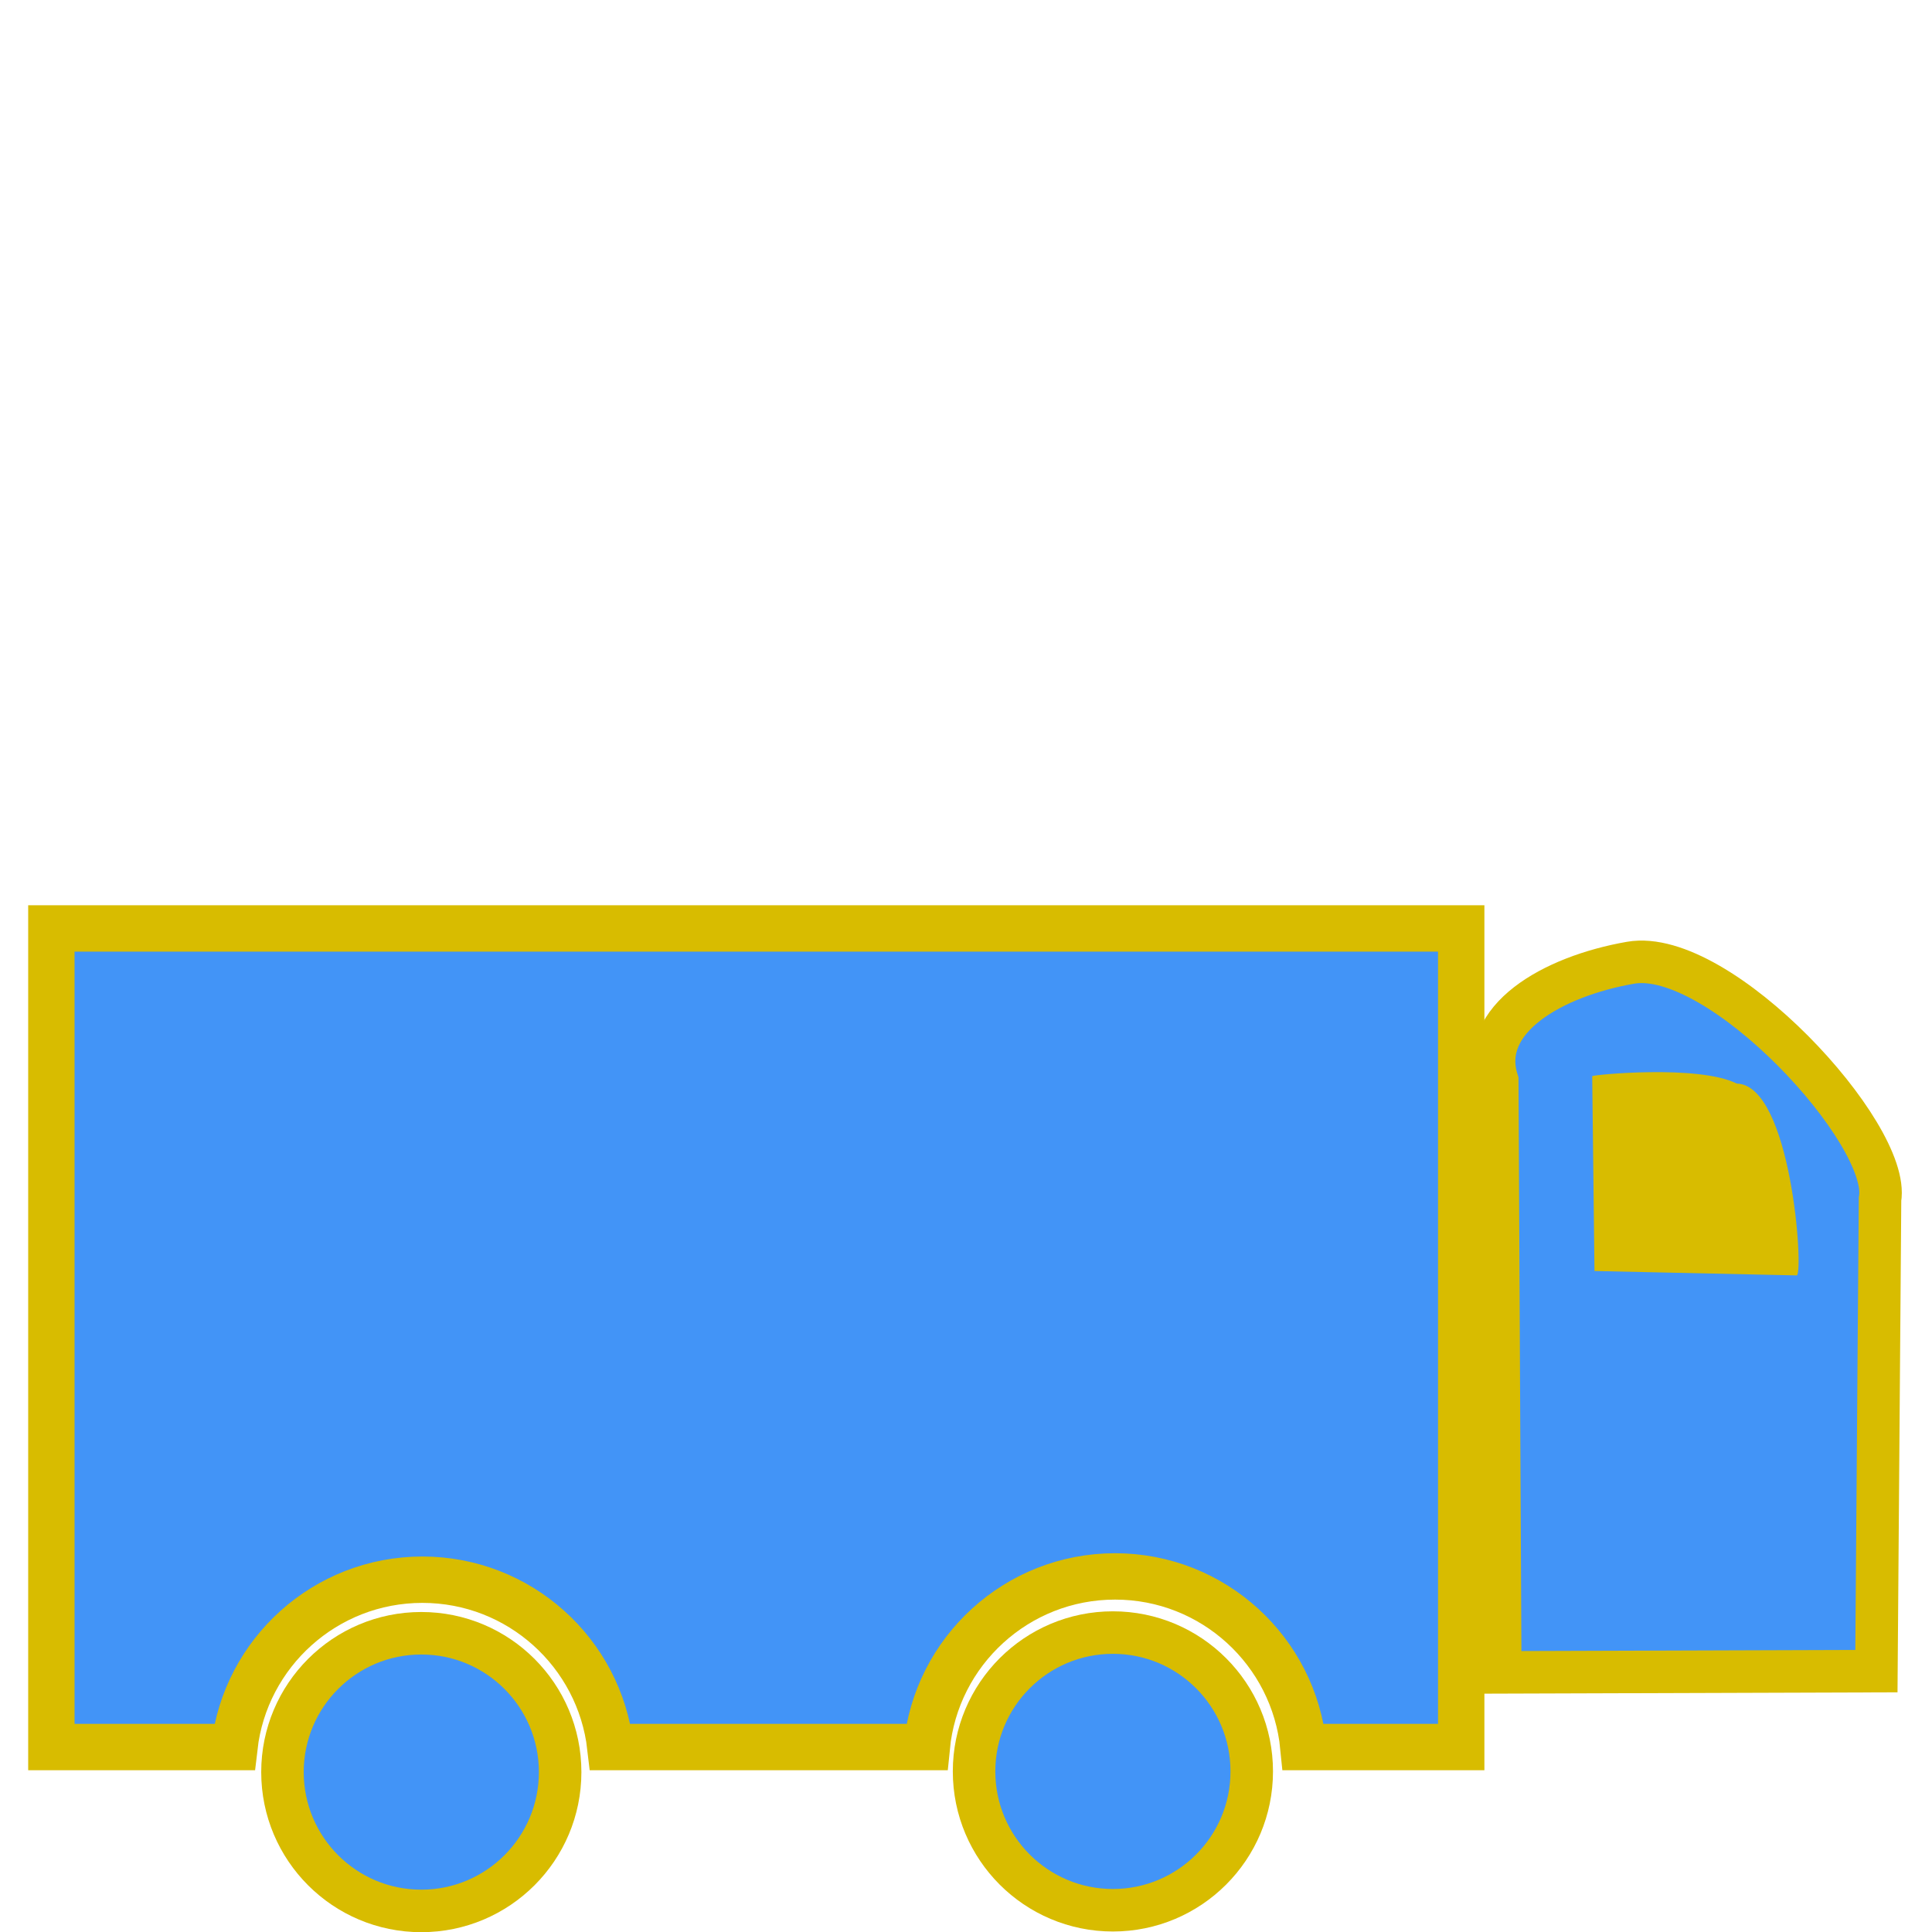 <?xml version="1.0" encoding="utf-8"?>
<svg viewBox="0 0 500 500" xmlns="http://www.w3.org/2000/svg">
  <path d="M 13.294 240.286 L 378.162 240.286 L 378.162 452.139 L 337.319 452.139 C 334.904 427.35 314.006 407.975 288.582 407.975 C 263.158 407.975 242.259 427.35 239.844 452.139 L 157.96 452.139 C 155.157 427.757 134.445 408.826 109.314 408.826 C 84.182 408.826 63.471 427.757 60.667 452.139 L 13.294 452.139 Z" style="fill: rgb(66, 148, 247); stroke: rgb(216, 188, 0); stroke-width: 12px;"/>
  <path style="fill: rgb(66, 148, 247); paint-order: fill; stroke: rgb(216, 188, 0); stroke-width: 11px;" d="M 387.486 279.673 L 388.267 432.806 L 485.615 432.489 L 486.551 310.389 C 489.502 293.505 445.022 245.135 421.974 249.158 C 401.678 252.699 382.446 263.828 387.486 279.673 Z"/>
  <path style="stroke: rgb(0, 0, 0); fill: rgb(216, 188, 0); stroke-width: 0px;" d="M 412.062 278.505 L 412.649 328.934 L 465.017 330.075 C 466.835 329.206 463.557 280.765 449.488 280.433 C 439.54 275.449 412.135 278.171 412.062 278.505 Z"/>
  <circle style="fill: rgb(66, 148, 247); stroke: rgb(216, 188, 0); stroke-width: 11px;" cx="109.033" cy="458.615" r="35.931"/>
  <circle style="fill: rgb(66, 148, 247); stroke: rgb(216, 188, 0); stroke-width: 11px;" cx="288.018" cy="458.439" r="35.931"/>
</svg>